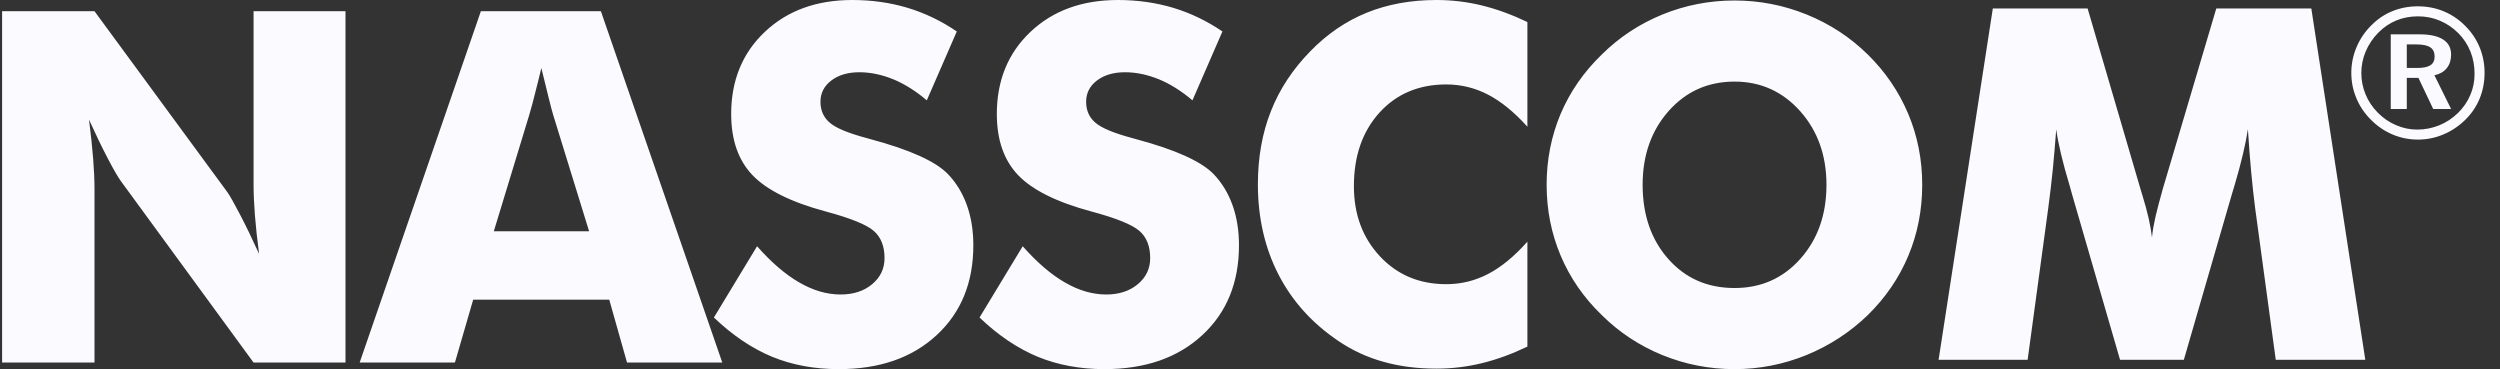 <svg width="149" height="22" viewBox="0 0 149 22" fill="none" xmlns="http://www.w3.org/2000/svg">
<rect x="0" y="0" width="149" height="22" fill="#333333" stroke="none"/>
<path fill-rule="evenodd" clip-rule="evenodd" d="M0.125 21.609V0.668H5.632L13.541 11.439C13.698 11.653 13.944 12.098 14.293 12.762C14.641 13.425 15.021 14.212 15.441 15.13C15.328 14.261 15.244 13.489 15.191 12.811C15.139 12.137 15.113 11.536 15.113 11.009V0.668H20.591V21.609H15.113L7.204 10.794C7.044 10.575 6.786 10.136 6.438 9.471C6.089 8.809 5.715 8.031 5.305 7.132C5.417 8.011 5.5 8.788 5.553 9.466C5.606 10.139 5.632 10.742 5.632 11.268V21.609H0.125ZM29.432 13.782H35.11L32.977 6.873C32.912 6.664 32.822 6.325 32.708 5.858C32.594 5.394 32.444 4.794 32.264 4.056C32.142 4.574 32.017 5.062 31.898 5.531C31.779 5.998 31.666 6.448 31.536 6.873L29.432 13.782ZM21.435 21.609L28.66 0.668H35.813L43.049 21.609H37.371L36.311 17.859H28.202L27.113 21.609H21.435ZM45.121 14.676C45.971 15.638 46.81 16.361 47.636 16.834C48.461 17.313 49.281 17.552 50.101 17.552C50.863 17.552 51.493 17.347 51.981 16.937C52.474 16.527 52.718 16.009 52.718 15.379C52.718 14.681 52.508 14.144 52.083 13.768C51.659 13.392 50.697 13.002 49.203 12.601C47.152 12.05 45.702 11.327 44.853 10.444C44.003 9.555 43.578 8.339 43.578 6.796C43.578 4.794 44.247 3.159 45.59 1.894C46.928 0.63 48.666 0 50.8 0C51.957 0 53.05 0.156 54.085 0.464C55.121 0.776 56.097 1.245 57.025 1.875L55.237 5.981C54.588 5.429 53.924 5.009 53.241 4.726C52.557 4.448 51.883 4.306 51.219 4.306C50.531 4.306 49.974 4.472 49.545 4.799C49.115 5.126 48.9 5.551 48.9 6.064C48.9 6.591 49.091 7.011 49.467 7.324C49.842 7.641 50.57 7.939 51.644 8.227L51.903 8.3C54.232 8.925 55.76 9.618 56.492 10.37C56.99 10.888 57.366 11.503 57.625 12.225C57.884 12.943 58.011 13.744 58.011 14.618C58.011 16.839 57.283 18.626 55.824 19.974C54.364 21.326 52.42 22 49.989 22C48.529 22 47.201 21.751 46.005 21.258C44.809 20.76 43.657 19.984 42.548 18.924L45.121 14.676ZM60.954 14.676C61.803 15.638 62.643 16.361 63.468 16.834C64.293 17.313 65.114 17.552 65.934 17.552C66.695 17.552 67.325 17.347 67.813 16.937C68.306 16.527 68.551 16.009 68.551 15.379C68.551 14.681 68.341 14.144 67.916 13.768C67.491 13.392 66.529 13.002 65.035 12.601C62.985 12.05 61.535 11.327 60.685 10.444C59.835 9.555 59.411 8.339 59.411 6.796C59.411 4.794 60.08 3.159 61.422 1.894C62.76 0.63 64.498 0 66.632 0C67.789 0 68.882 0.156 69.918 0.464C70.953 0.776 71.929 1.245 72.857 1.875L71.07 5.981C70.42 5.429 69.756 5.009 69.073 4.726C68.389 4.448 67.716 4.306 67.052 4.306C66.363 4.306 65.807 4.472 65.377 4.799C64.948 5.126 64.733 5.551 64.733 6.064C64.733 6.591 64.923 7.011 65.299 7.324C65.675 7.641 66.402 7.939 67.476 8.227L67.735 8.3C70.064 8.925 71.592 9.618 72.325 10.37C72.823 10.888 73.199 11.503 73.457 12.225C73.716 12.943 73.843 13.744 73.843 14.618C73.843 16.839 73.116 18.626 71.656 19.974C70.196 21.326 68.253 22 65.821 22C64.362 22 63.033 21.751 61.837 21.258C60.641 20.76 59.489 19.984 58.38 18.924L60.954 14.676ZM91.033 1.313V7.553C90.252 6.684 89.471 6.049 88.694 5.644C87.918 5.239 87.083 5.033 86.199 5.033C84.559 5.033 83.231 5.595 82.215 6.713C81.2 7.836 80.692 9.296 80.692 11.097C80.692 12.777 81.21 14.168 82.244 15.277C83.28 16.385 84.598 16.937 86.199 16.937C87.083 16.937 87.918 16.732 88.694 16.326C89.471 15.921 90.252 15.282 91.033 14.403V20.657C90.125 21.092 89.226 21.424 88.328 21.644C87.434 21.863 86.526 21.971 85.613 21.971C84.466 21.971 83.411 21.834 82.445 21.561C81.478 21.292 80.584 20.877 79.774 20.325C78.212 19.276 77.02 17.957 76.2 16.366C75.38 14.769 74.97 12.977 74.97 10.985C74.97 9.384 75.228 7.929 75.751 6.615C76.268 5.302 77.055 4.116 78.104 3.046C79.096 2.026 80.213 1.265 81.458 0.757C82.699 0.254 84.085 0 85.613 0C86.526 0 87.434 0.107 88.328 0.327C89.226 0.547 90.125 0.879 91.033 1.313ZM114.564 11.015C114.564 12.523 114.286 13.934 113.734 15.248C113.183 16.566 112.377 17.743 111.318 18.782C110.248 19.813 109.028 20.604 107.656 21.165C106.284 21.721 104.858 22 103.379 22C101.88 22 100.45 21.721 99.082 21.165C97.711 20.604 96.509 19.813 95.469 18.782C94.391 17.743 93.575 16.561 93.014 15.233C92.457 13.91 92.179 12.504 92.179 11.015C92.179 9.516 92.457 8.109 93.014 6.786C93.575 5.468 94.391 4.287 95.469 3.247C96.509 2.216 97.711 1.425 99.082 0.864C100.45 0.308 101.88 0.029 103.379 0.029C104.868 0.029 106.299 0.308 107.675 0.864C109.057 1.425 110.268 2.216 111.318 3.247C112.367 4.277 113.168 5.454 113.729 6.781C114.286 8.105 114.564 9.516 114.564 11.015ZM103.379 17.166C104.961 17.166 106.269 16.585 107.304 15.423C108.34 14.256 108.857 12.787 108.857 11.015C108.857 9.262 108.334 7.797 107.285 6.62C106.235 5.449 104.932 4.863 103.379 4.863C101.797 4.863 100.489 5.449 99.453 6.615C98.418 7.782 97.901 9.252 97.901 11.015C97.901 12.806 98.409 14.281 99.429 15.433C100.45 16.59 101.768 17.166 103.379 17.166ZM140.972 21.443H135.635L134.405 12.391C134.322 11.752 134.244 11.039 134.171 10.258C134.097 9.477 134.034 8.622 133.975 7.699C133.843 8.583 133.58 9.691 133.189 11.015C133.107 11.293 133.043 11.498 133.004 11.63L130.157 21.443H126.354L123.508 11.63C123.468 11.498 123.41 11.293 123.337 11.015C122.936 9.691 122.673 8.588 122.551 7.714C122.492 8.505 122.424 9.286 122.351 10.062C122.272 10.844 122.18 11.615 122.077 12.391L120.847 21.443H115.54L118.772 0.503H124.421L127.584 11.303C127.604 11.376 127.643 11.503 127.697 11.674C127.994 12.635 128.18 13.46 128.258 14.149C128.292 13.778 128.366 13.363 128.468 12.909C128.575 12.46 128.717 11.913 128.898 11.273L132.091 0.503H137.754L140.972 21.443ZM143.445 2.648V4.05H144.075C144.43 4.05 144.693 3.995 144.858 3.885C145.023 3.775 145.103 3.603 145.103 3.369C145.103 3.12 145.019 2.937 144.847 2.823C144.675 2.706 144.4 2.648 144.031 2.648H143.445ZM142.489 2.047H144.203C144.822 2.047 145.29 2.149 145.609 2.354C145.927 2.556 146.085 2.856 146.085 3.255C146.085 3.581 146.001 3.848 145.828 4.061C145.656 4.277 145.411 4.416 145.092 4.486L146.085 6.496H145.019L144.137 4.639H143.445V6.496H142.489V2.047ZM144.111 0.974C143.65 0.974 143.221 1.055 142.826 1.216C142.43 1.38 142.075 1.619 141.757 1.937C141.427 2.27 141.174 2.648 140.999 3.061C140.823 3.471 140.735 3.903 140.735 4.346C140.735 4.793 140.819 5.218 140.988 5.624C141.152 6.027 141.398 6.39 141.713 6.712C142.035 7.038 142.397 7.287 142.804 7.459C143.21 7.635 143.628 7.723 144.056 7.723C144.518 7.723 144.957 7.638 145.374 7.47C145.788 7.305 146.162 7.056 146.495 6.734C146.81 6.426 147.055 6.071 147.227 5.672C147.4 5.269 147.484 4.848 147.484 4.401C147.484 3.929 147.403 3.486 147.242 3.08C147.077 2.669 146.839 2.303 146.521 1.981C146.191 1.651 145.821 1.402 145.411 1.23C145.005 1.058 144.569 0.974 144.111 0.974ZM144.104 0.377C144.653 0.377 145.166 0.476 145.653 0.677C146.136 0.879 146.568 1.172 146.949 1.564C147.315 1.933 147.597 2.358 147.791 2.831C147.985 3.307 148.08 3.808 148.08 4.343C148.08 4.892 147.981 5.405 147.784 5.884C147.583 6.364 147.297 6.785 146.916 7.155C146.528 7.532 146.096 7.818 145.612 8.019C145.129 8.221 144.627 8.319 144.104 8.319C143.577 8.319 143.071 8.217 142.588 8.012C142.104 7.807 141.672 7.51 141.292 7.122C140.918 6.745 140.629 6.316 140.435 5.84C140.237 5.365 140.138 4.866 140.138 4.343C140.138 3.816 140.241 3.31 140.446 2.819C140.651 2.329 140.947 1.889 141.336 1.505C141.706 1.131 142.127 0.849 142.592 0.663C143.06 0.472 143.566 0.377 144.104 0.377Z" fill="#FAFAFF"/>
</svg>
